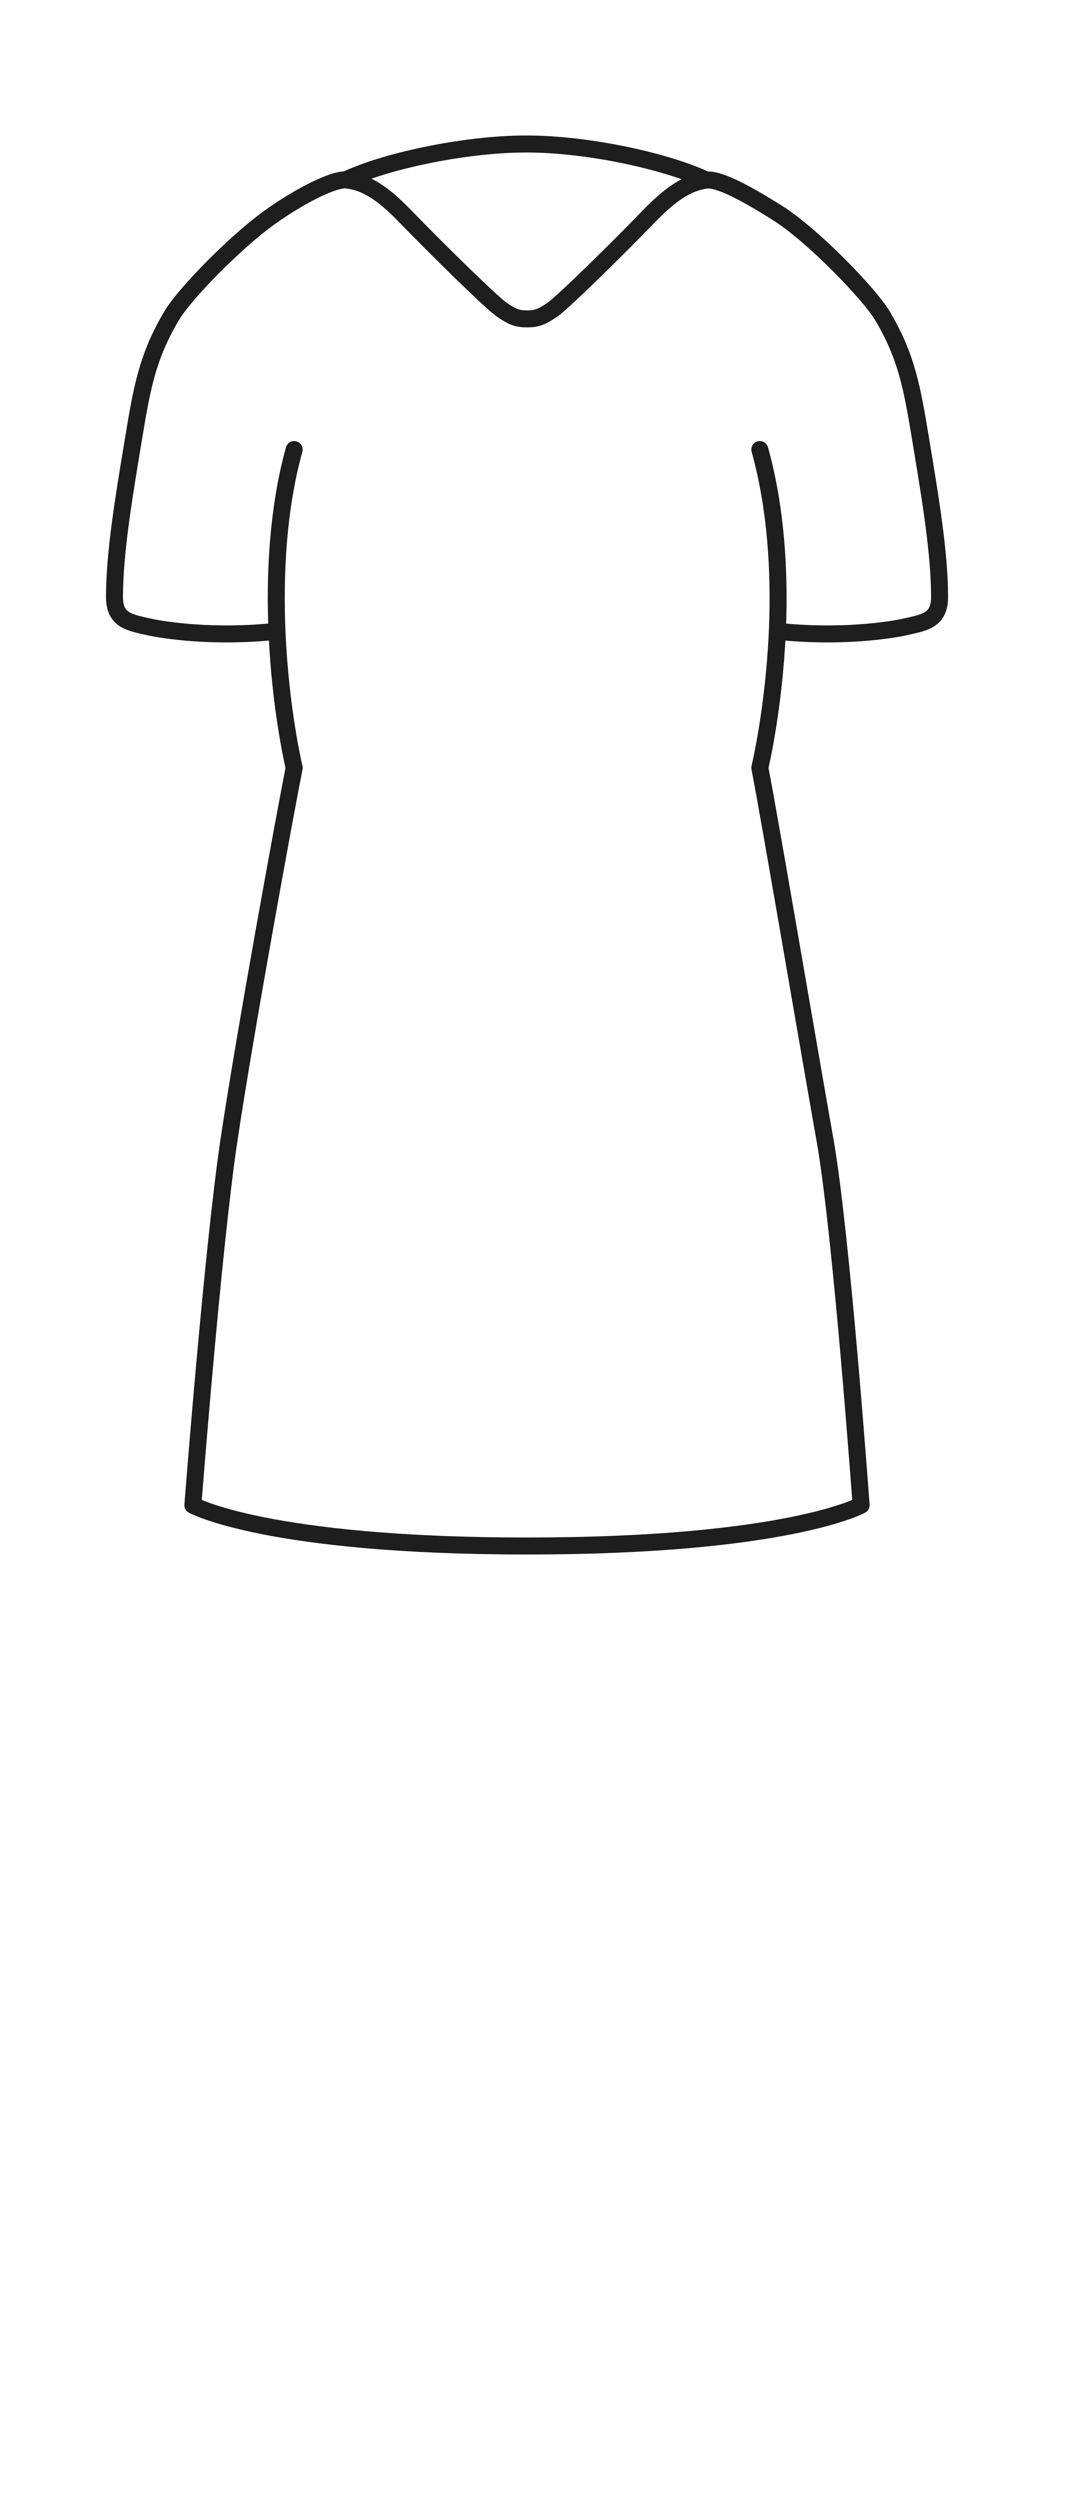 <svg width="63" height="147" viewBox="0 0 63 147" fill="none" xmlns="http://www.w3.org/2000/svg">
<path d="M17.304 26.432C16.314 30.007 16.158 33.885 16.293 37.112M44.696 26.432C45.674 29.961 45.86 33.7 45.735 36.9C45.732 36.971 45.729 37.043 45.726 37.114M20.343 10.578C22.501 9.532 27.204 8.466 30.963 8.466C34.722 8.466 39.386 9.545 41.544 10.591M20.343 10.578C19.692 10.521 17.8 11.394 15.846 12.793C13.891 14.191 10.89 17.234 10.108 18.546C8.646 21 8.341 22.849 7.829 25.947L7.82 26.001C7.304 29.133 6.737 32.449 6.734 35.093C6.733 36.463 7.589 36.593 8.684 36.843C9.648 37.064 12.647 37.514 16.293 37.112M20.343 10.578C21.689 10.695 22.795 11.635 23.913 12.793C25.571 14.509 28.859 17.75 29.504 18.199C30.149 18.647 30.448 18.75 31.001 18.75C31.553 18.75 31.862 18.647 32.507 18.199C33.152 17.75 36.44 14.509 38.098 12.793C39.181 11.671 40.254 10.753 41.544 10.591M41.544 10.591C42.228 10.505 43.651 11.209 45.735 12.522C47.818 13.835 51.149 17.294 51.895 18.546C53.357 21 53.662 22.849 54.174 25.947L54.183 26.001C54.7 29.133 55.267 32.449 55.269 35.093C55.27 36.463 54.414 36.593 53.32 36.843C52.357 37.064 49.365 37.513 45.726 37.114M16.293 37.112C16.487 41.755 17.305 45.145 17.305 45.145C16.791 47.722 14.441 60.534 13.471 67.021C12.501 73.508 11.345 88.5 11.345 88.5C11.345 88.5 15.699 90.9 30.999 90.9C46.299 90.9 50.654 88.5 50.654 88.5C50.654 88.5 49.499 72.484 48.529 67.021C47.559 61.558 45.209 47.722 44.695 45.145C44.695 45.145 45.525 41.711 45.726 37.114" stroke="#1E1E1E" stroke-linecap="round" stroke-linejoin="round"/>
</svg>
